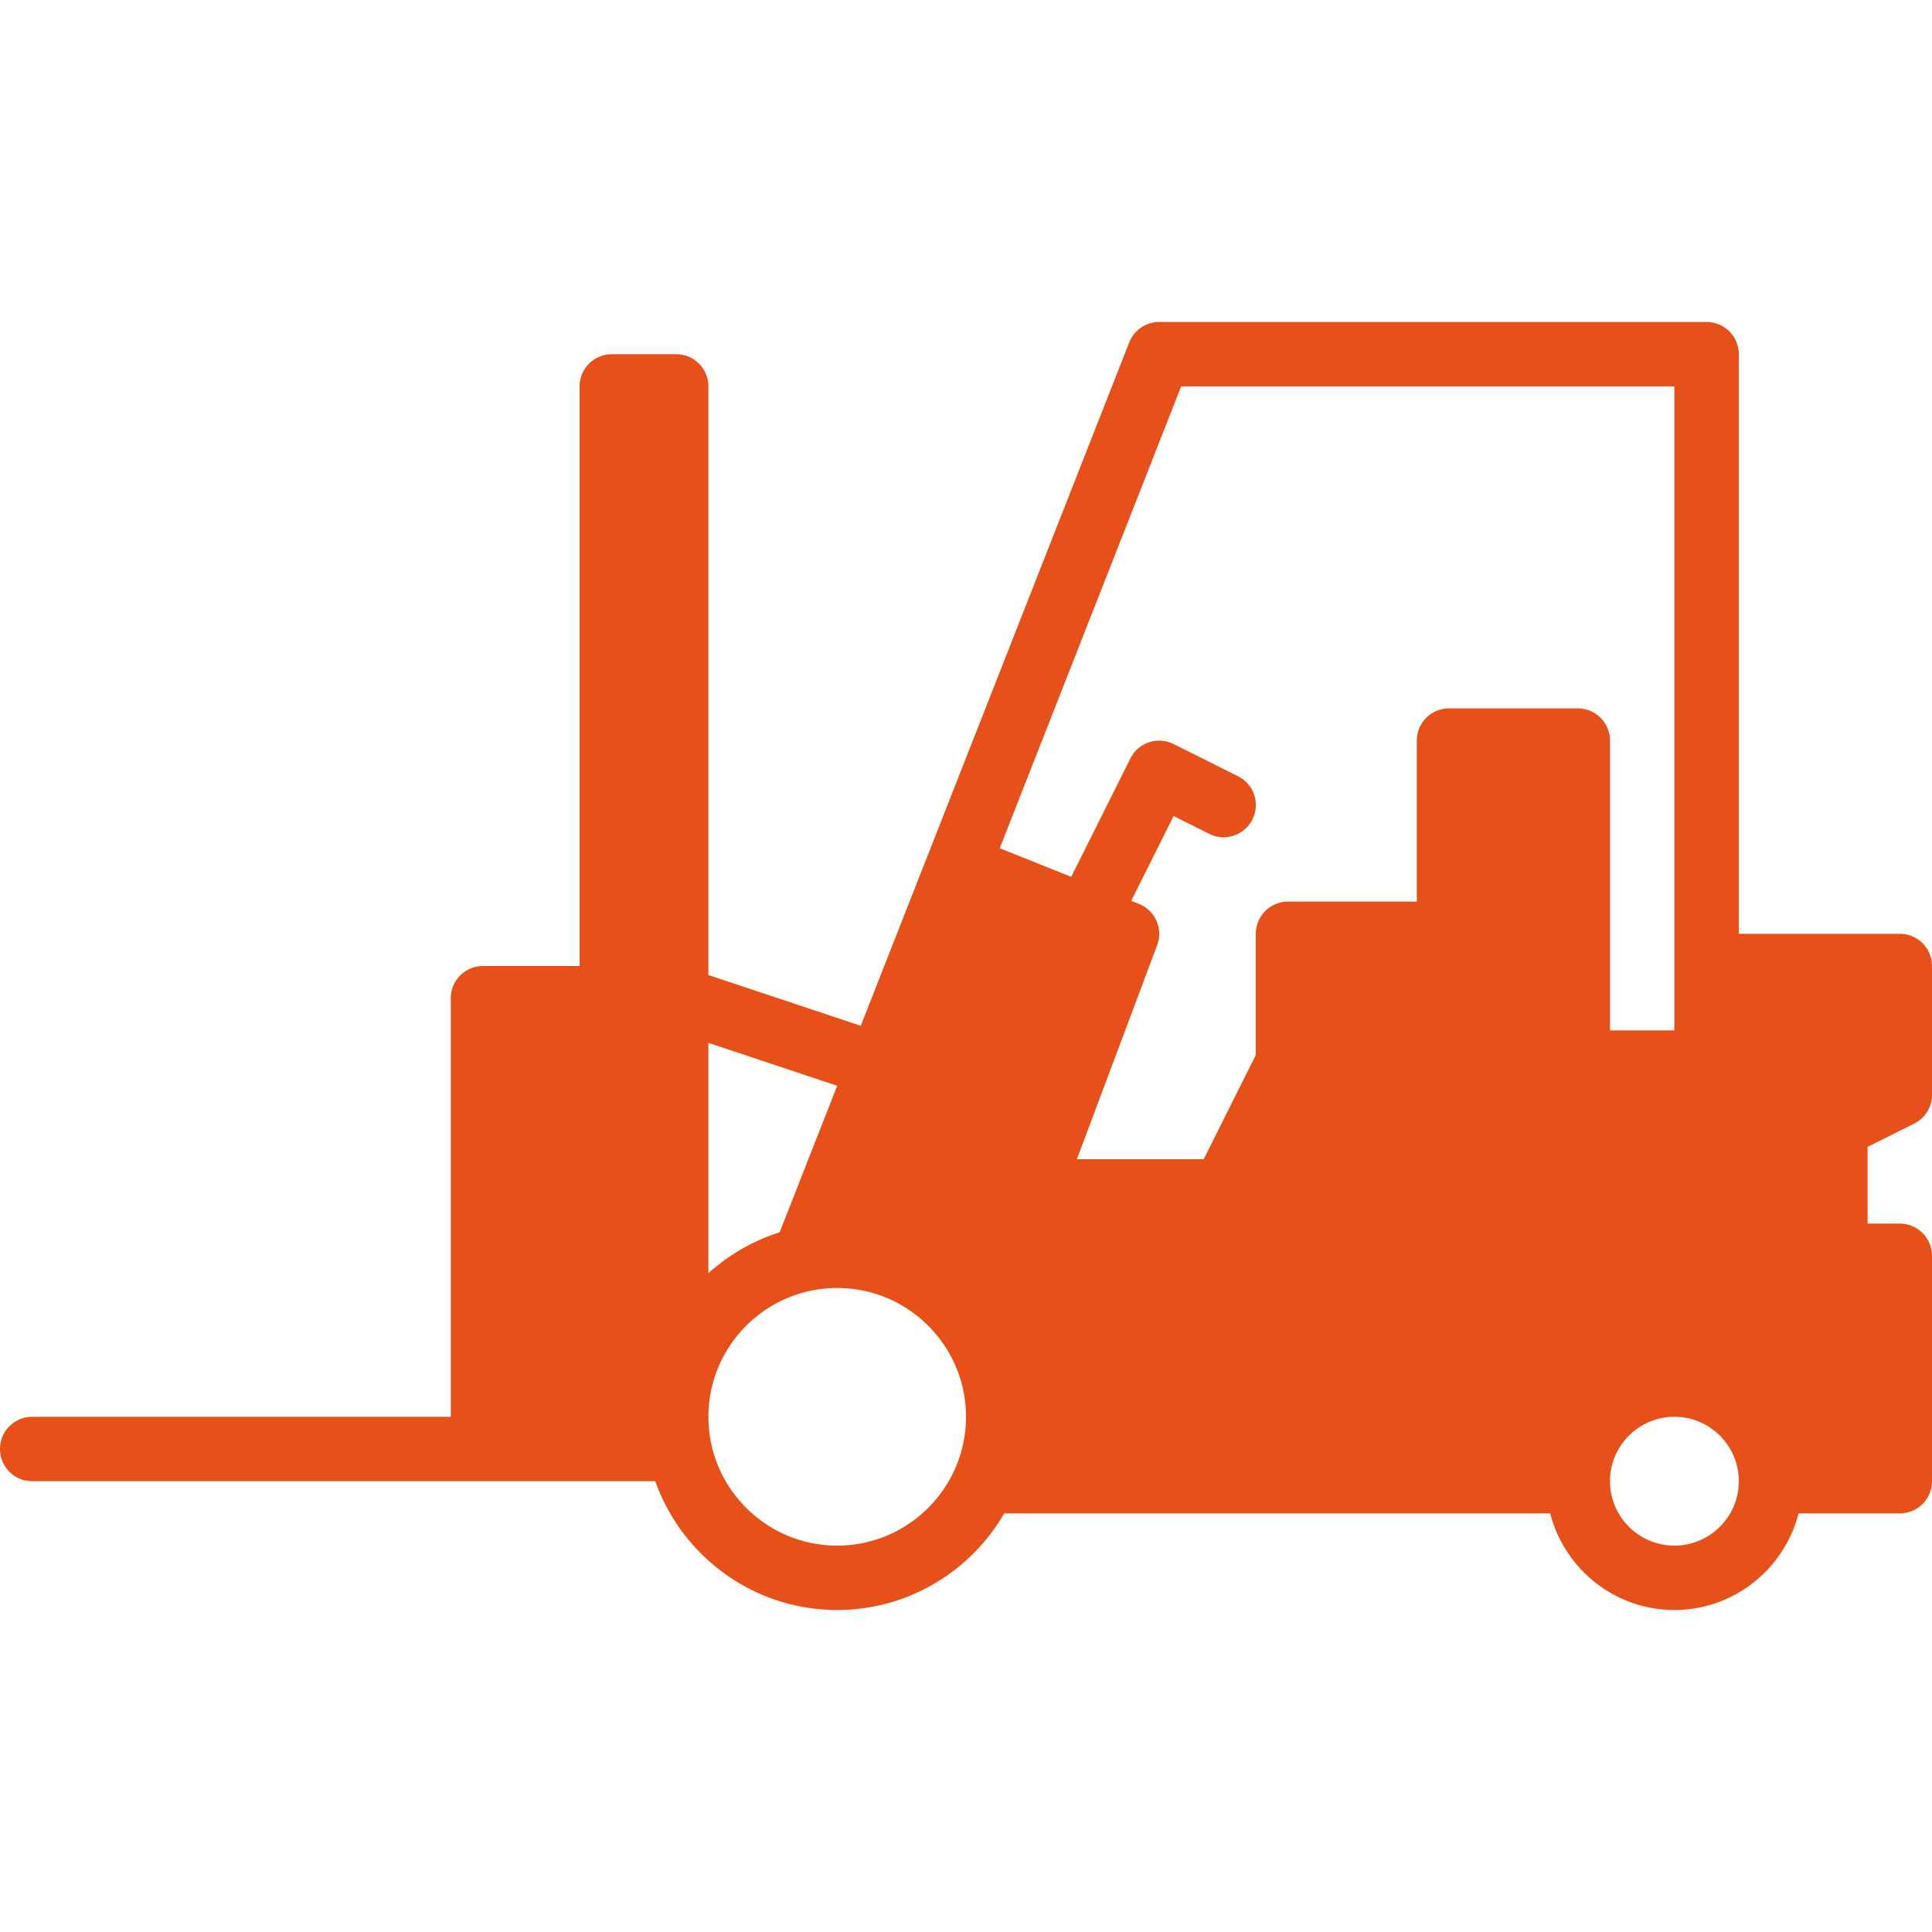 <svg xmlns="http://www.w3.org/2000/svg" viewBox="0 0 512 512" width="512" height="512"><path d="M507.281 297.771a8.542 8.542 0 0 0 4.719-7.637V256a8.53 8.53 0 0 0-8.533-8.533H460.8v-153.6a8.53 8.53 0 0 0-8.533-8.533H307.2a8.545 8.545 0 0 0-7.945 5.419l-71.142 181.094-40.38-13.457V102.4a8.53 8.53 0 0 0-8.533-8.533h-17.067a8.53 8.53 0 0 0-8.533 8.533V256H128a8.53 8.53 0 0 0-8.533 8.533v110.933H8.533C3.823 375.467 0 379.281 0 384s3.823 8.533 8.533 8.533h165.12c7.049 19.857 25.967 34.133 48.213 34.133 18.901 0 35.405-10.325 44.271-25.6h144.674c3.814 14.686 17.067 25.6 32.922 25.6 15.855 0 29.107-10.914 32.922-25.6h26.812a8.53 8.53 0 0 0 8.533-8.533V332.8a8.53 8.53 0 0 0-8.533-8.533h-8.533V303.94l12.347-6.169zm-319.548-21.402l34.133 11.375-15.258 38.844c-7.083 2.219-13.474 5.973-18.876 10.82v-61.039zM221.867 409.6c-18.825 0-34.133-15.309-34.133-34.133s15.309-34.133 34.133-34.133S256 356.642 256 375.467 240.691 409.6 221.867 409.6zm196.266-221.867H384a8.53 8.53 0 0 0-8.533 8.533v42.667h-34.133a8.53 8.53 0 0 0-8.533 8.533v32.119L318.993 307.2h-33.604l21.274-56.73a8.534 8.534 0 0 0-4.821-10.923l-2.057-.819 11.238-22.468 9.429 4.719c4.224 2.091 9.344.393 11.452-3.814 2.108-4.215.401-9.344-3.814-11.452l-17.067-8.533c-4.224-2.099-9.344-.401-11.452 3.814l-15.684 31.377-18.944-7.578L313.02 102.4h130.714v170.667h-17.067v-76.8a8.532 8.532 0 0 0-8.534-8.534zm25.6 221.867c-9.412 0-17.067-7.654-17.067-17.067 0-9.412 7.654-17.067 17.067-17.067 9.412 0 17.067 7.654 17.067 17.067s-7.654 17.067-17.067 17.067z" fill="#e8501a"/></svg>